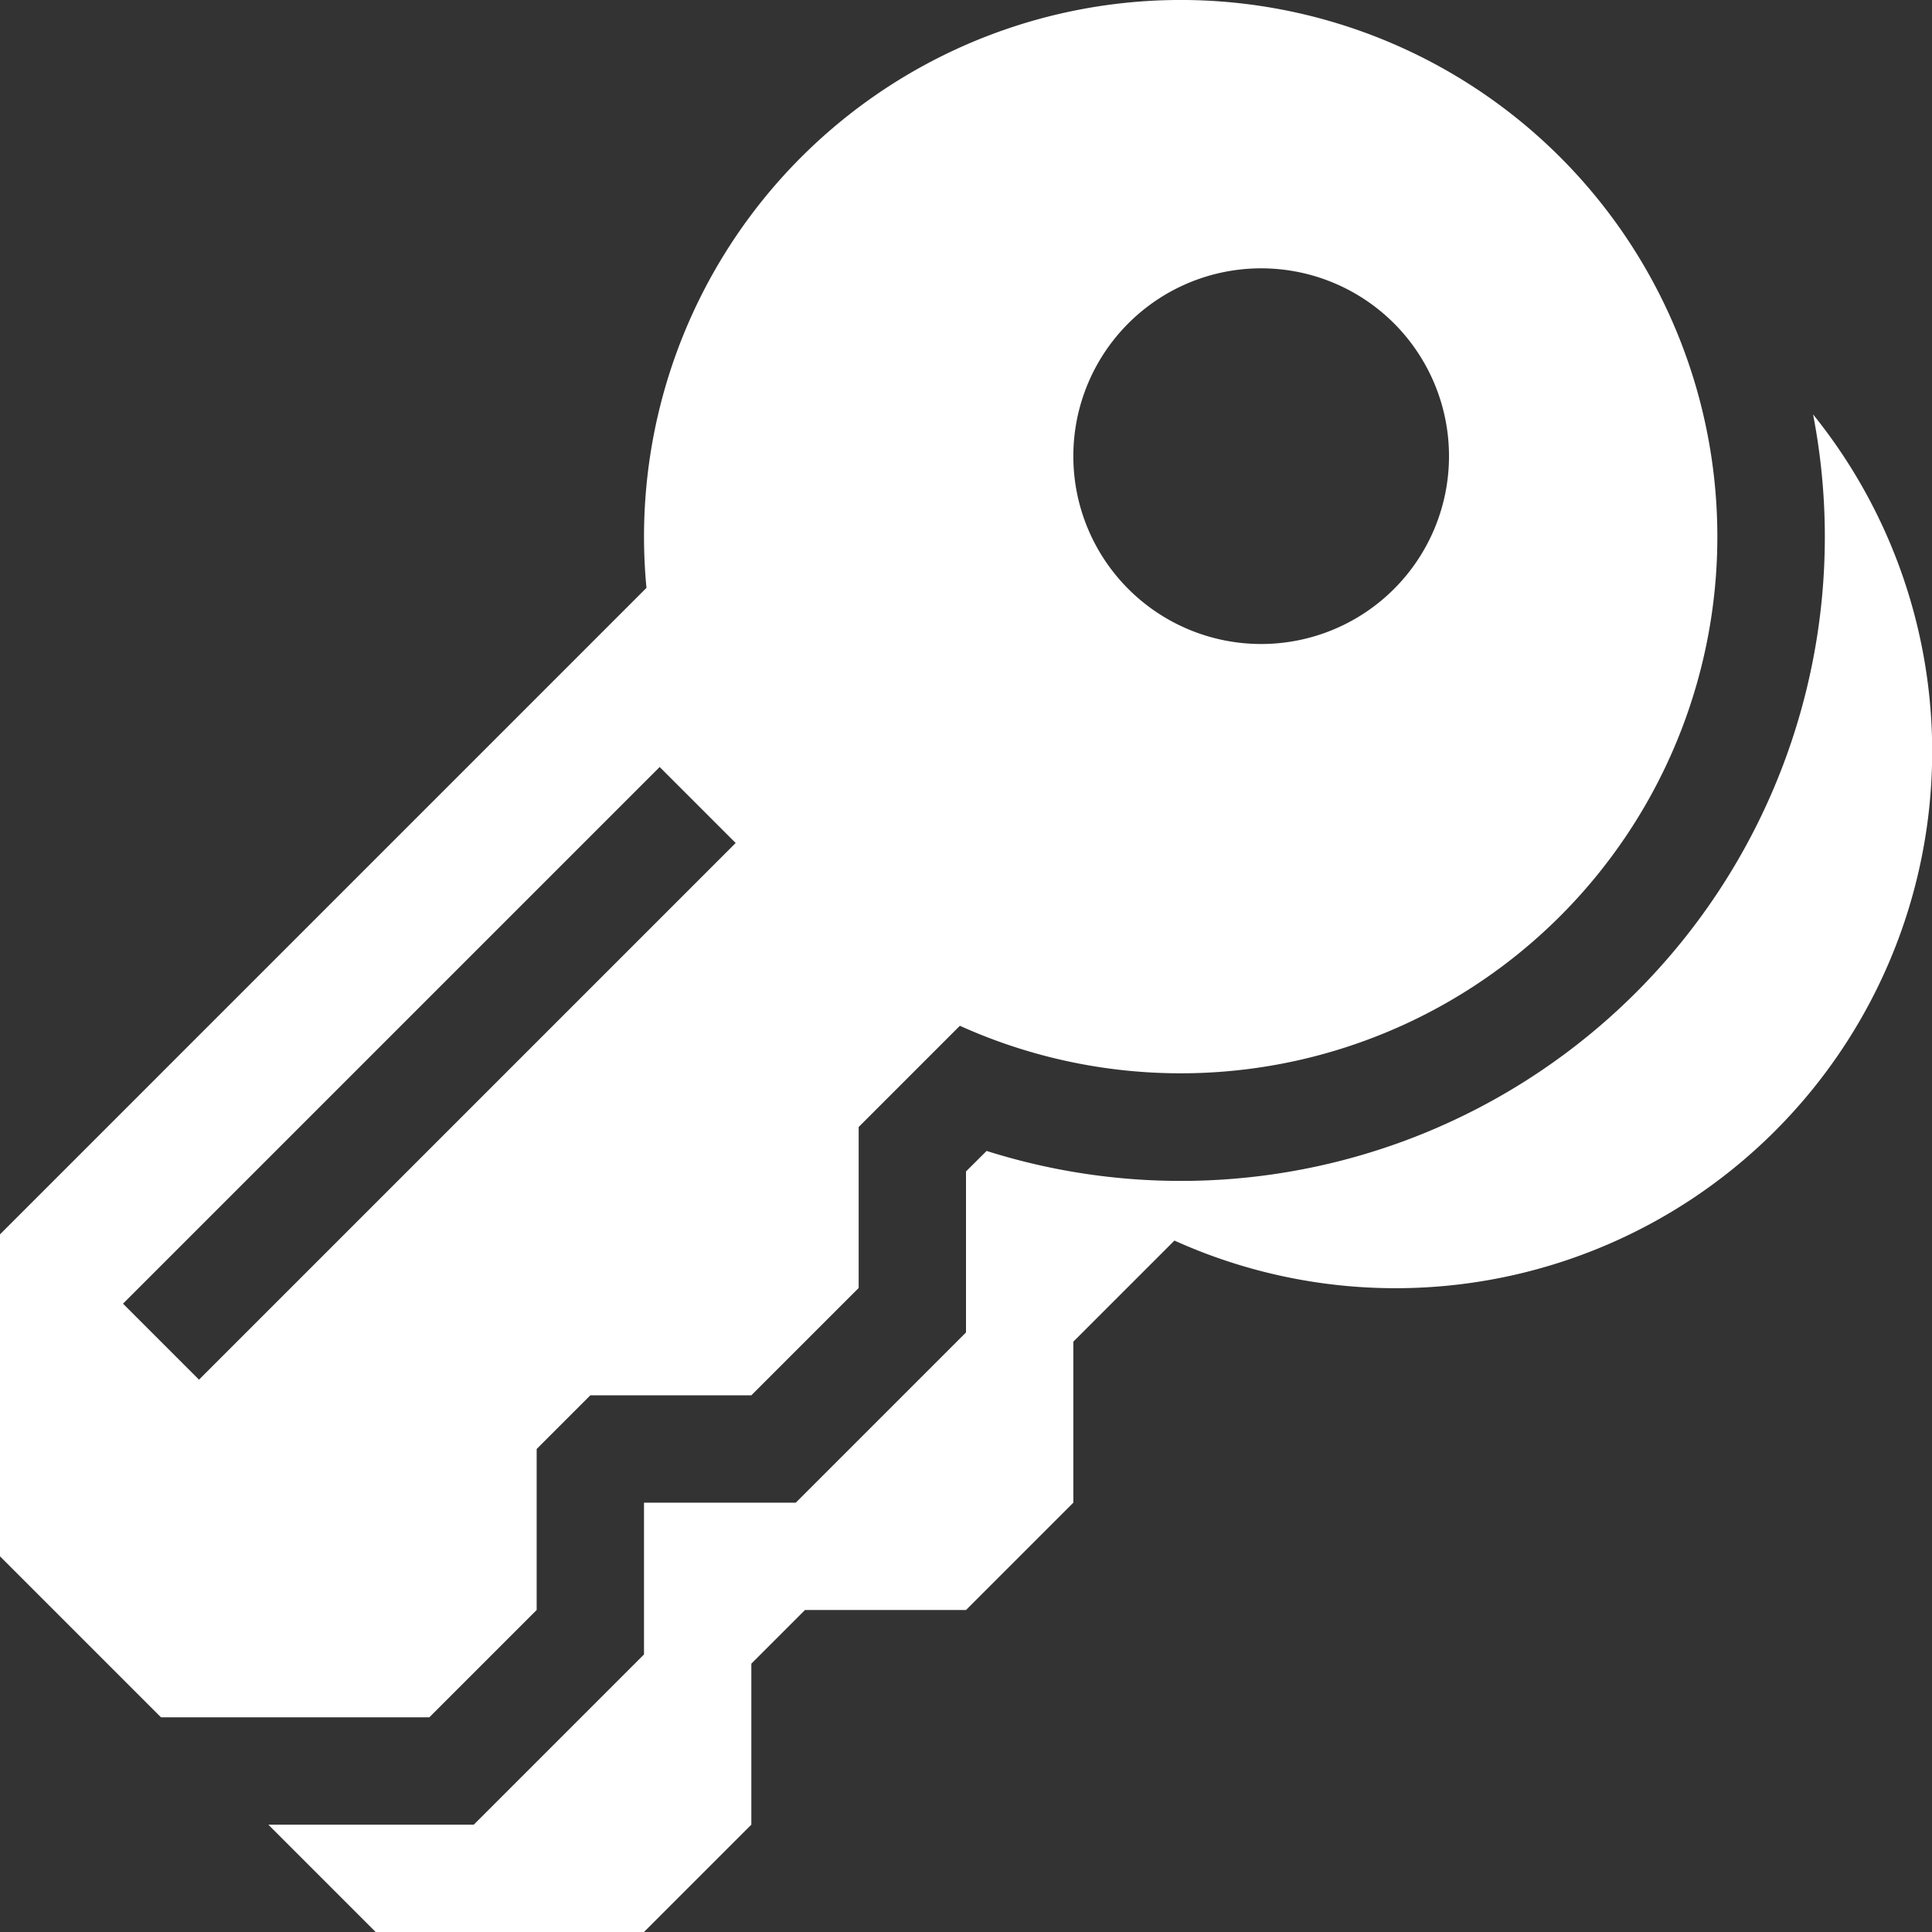 <svg width="18" height="18" xmlns="http://www.w3.org/2000/svg"><rect width="100%" height="100%" fill="#333333" stroke="none"/><g fill="#FFF" fill-rule="nonzero"><path d="M16.892 3.861a5 5 0 0 1-5.95 7.697L10 12.5V14l-1 1H7.5l-.5.5V17l-1 1H3.5l-1-1h1.914L6 15.414V14h1.414L9 12.414v-1.5l.192-.191a6 6 0 0 0 7.7-6.862z"/><path d="M6.023 5.477a5 5 0 1 1 2.92 4.08l-.943.943V12l-1 1H5.5l-.5.5V15l-1 1H1.5L0 14.5v-3l6.023-6.023zM11.75 6a1.75 1.75 0 1 0 0-3.5 1.75 1.75 0 0 0 0 3.5zm-9.896 6.854l5-5-.708-.708-5 5 .708.708z"/></g></svg>